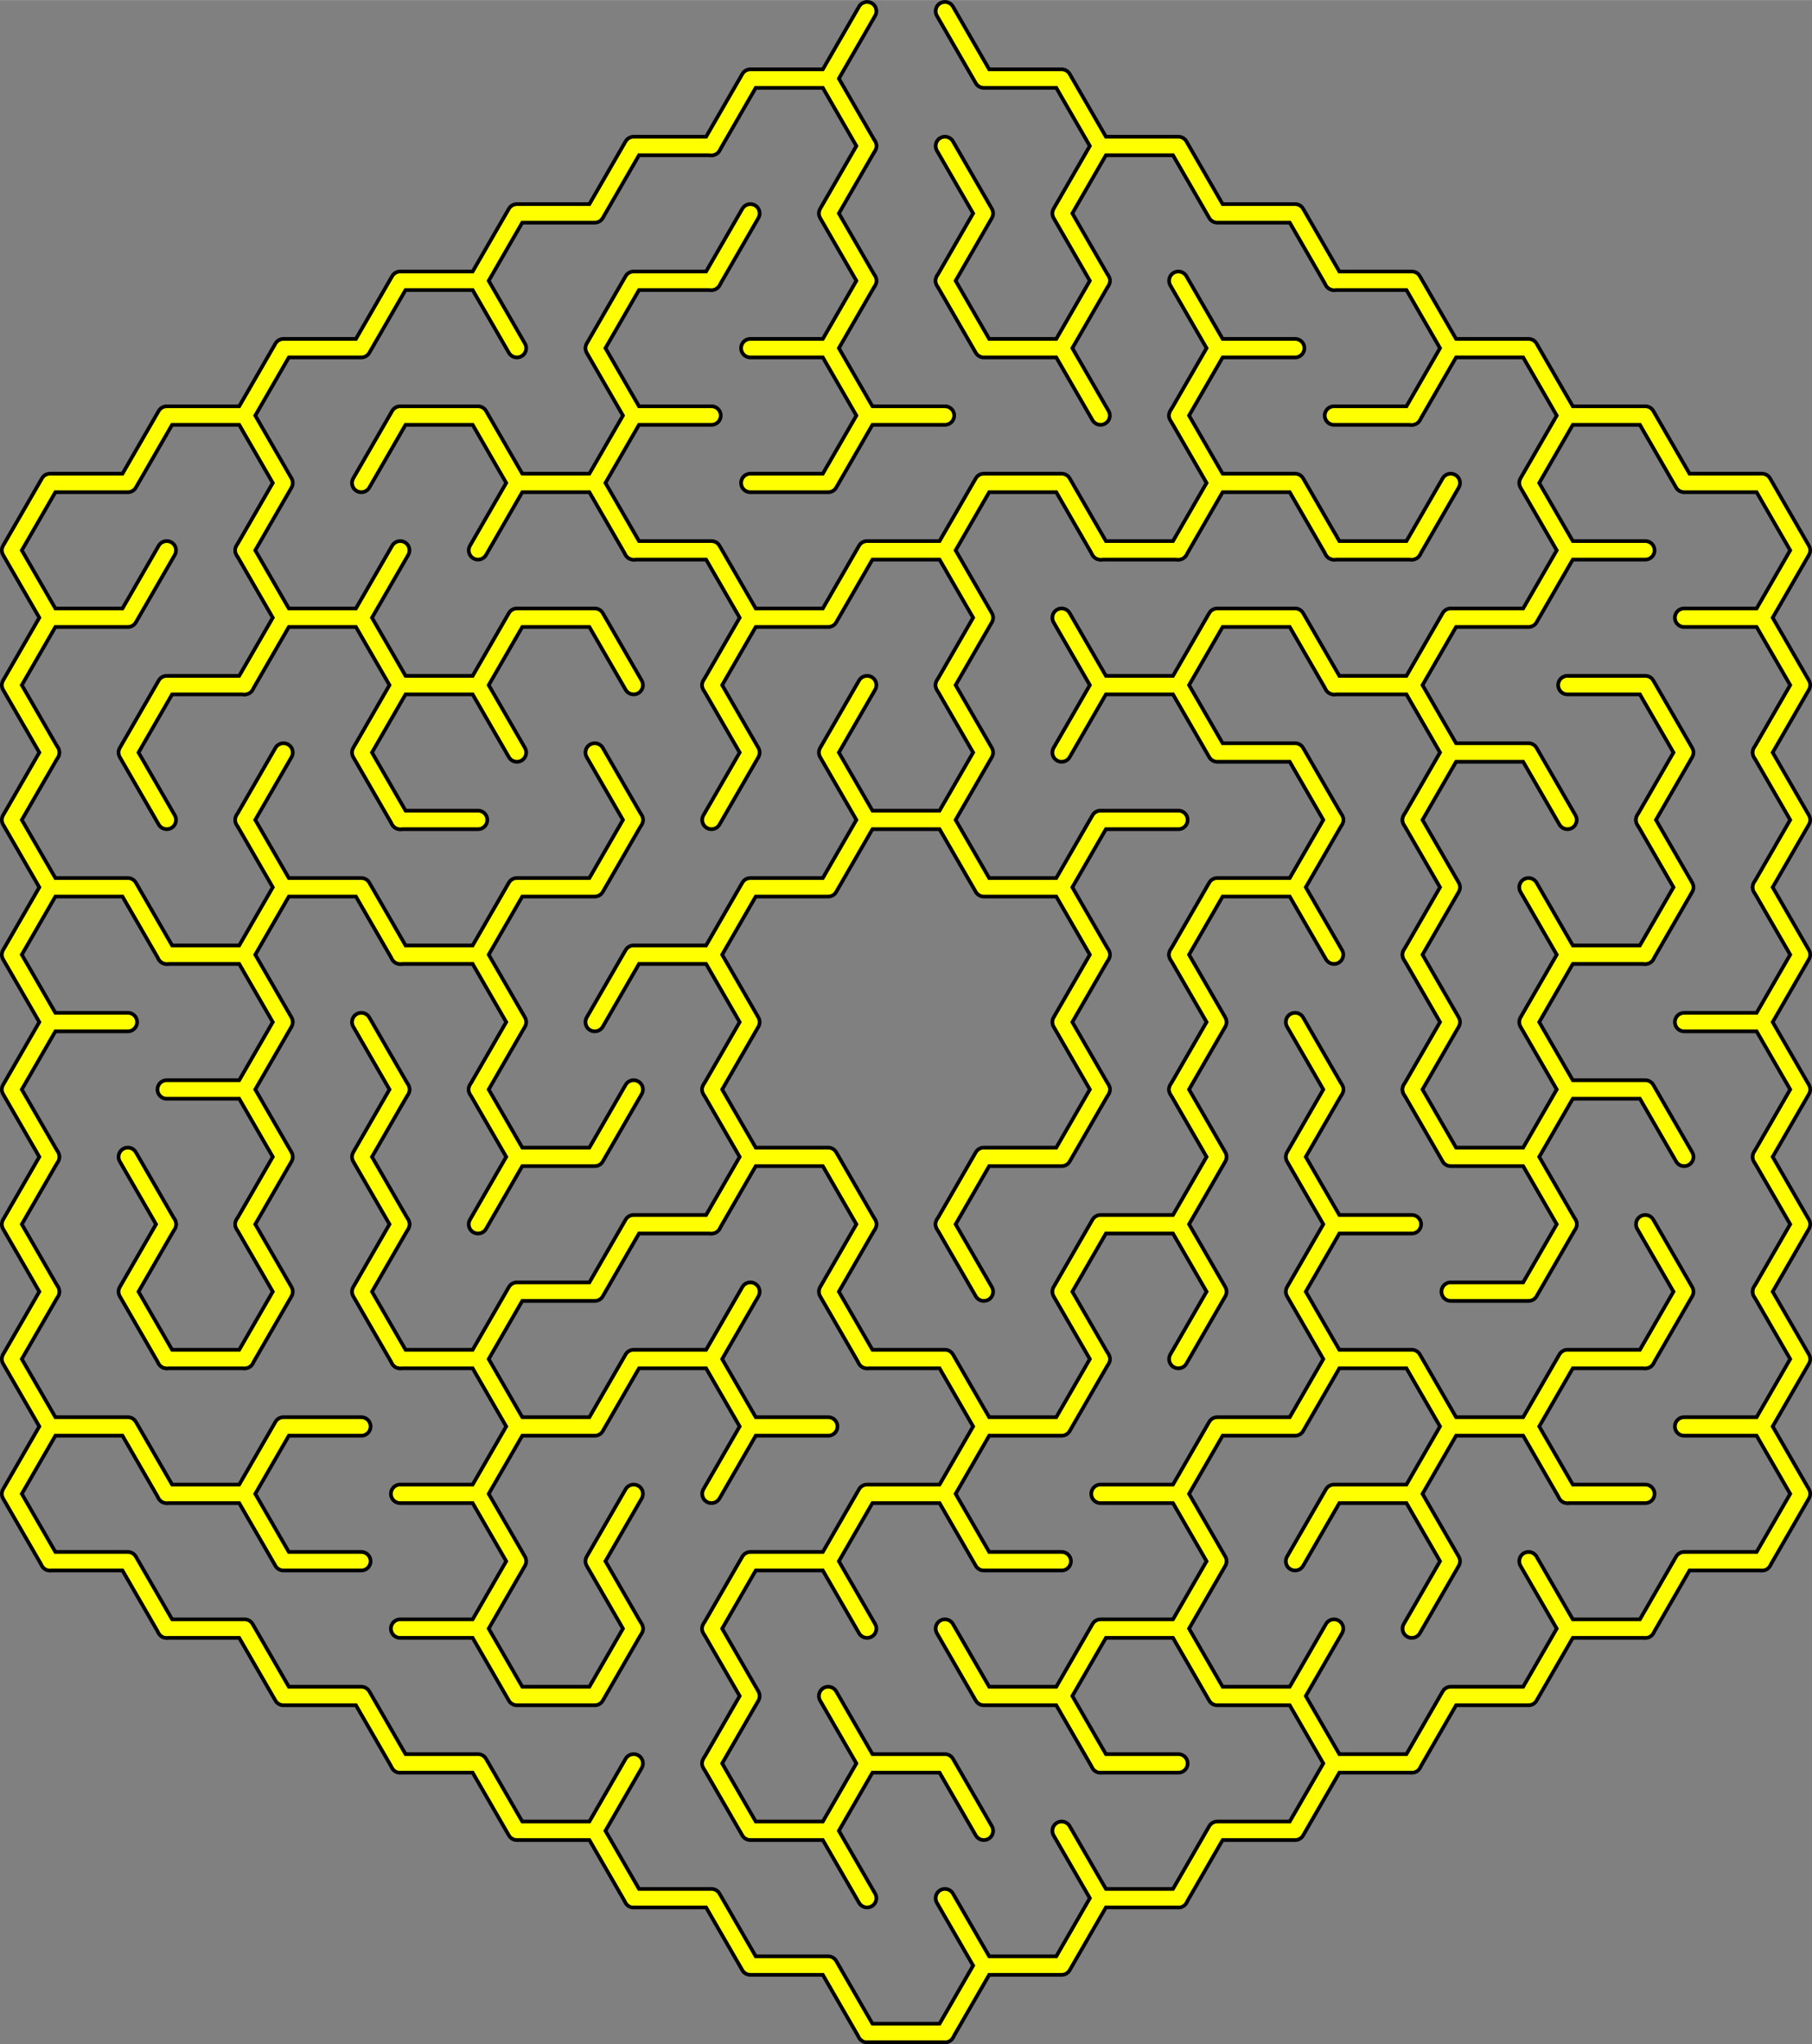 <?xml version="1.0" encoding="UTF-8"?>
<!DOCTYPE svg PUBLIC "-//W3C//DTD SVG 1.1//EN" "http://www.w3.org/Graphics/SVG/1.1/DTD/svg11.dtd">
<!-- Creator: CorelDRAW 2018 (64-Bit) -->
<svg xmlns="http://www.w3.org/2000/svg" xml:space="preserve" width="3.396in" height="3.831in" version="1.1" style="shape-rendering:geometricPrecision; text-rendering:geometricPrecision; image-rendering:optimizeQuality; fill-rule:evenodd; clip-rule:evenodd"
viewBox="0 0 940.79 1061.22"
 xmlns:xlink="http://www.w3.org/1999/xlink">
 <rect x="0" y="0" width="940.79" height="1061.22" fill="#808080" stroke="none"/>
 <defs>
  <style type="text/css">
   <![CDATA[
    .str0 {stroke:black;stroke-width:11.54;stroke-linecap:round;stroke-linejoin:round;stroke-miterlimit:2.613}
    .str1 {stroke:yellow;stroke-width:7.7;stroke-linecap:round;stroke-linejoin:round;stroke-miterlimit:2.613}
    .fil0 {fill:none}
   ]]>
  </style>
 </defs>
 <g id="Layer_x0020_1">
  <g id="hex5.svg">
   <g>
    <g>
     <polyline class="fil0 str0" points="369.39,75.75 389.59,40.76 429.99,40.76 450.19,75.75 "/>
    </g>
    <g>
     <line class="fil0 str0" x1="429.99" y1="40.76" x2="450.19" y2= "5.77" />
    </g>
    <g>
     <polyline class="fil0 str0" points="490.6,5.77 510.8,40.76 551.2,40.76 571.4,75.75 "/>
    </g>
    <g>
     <polyline class="fil0 str0" points="248.18,145.73 268.38,110.74 308.79,110.74 328.99,75.75 369.39,75.75 "/>
    </g>
    <g>
     <line class="fil0 str0" x1="369.39" y1="145.73" x2="389.59" y2= "110.74" />
    </g>
    <g>
     <polyline class="fil0 str0" points="450.19,145.73 429.99,110.74 450.19,75.75 "/>
    </g>
    <g>
     <polyline class="fil0 str0" points="490.6,75.75 510.8,110.74 490.6,145.73 "/>
    </g>
    <g>
     <polyline class="fil0 str0" points="571.4,145.73 551.2,110.74 571.4,75.75 611.8,75.75 632,110.74 672.41,110.74 692.61,145.73 "/>
    </g>
    <g>
     <polyline class="fil0 str0" points="126.98,215.71 147.18,180.72 187.58,180.72 207.78,145.73 248.18,145.73 268.38,180.72 "/>
    </g>
    <g>
     <polyline class="fil0 str0" points="328.99,215.71 308.79,180.72 328.99,145.73 369.39,145.73 "/>
    </g>
    <g>
     <polyline class="fil0 str0" points="389.59,180.72 429.99,180.72 450.19,215.71 "/>
    </g>
    <g>
     <line class="fil0 str0" x1="429.99" y1="180.72" x2="450.19" y2= "145.73" />
    </g>
    <g>
     <polyline class="fil0 str0" points="490.6,145.73 510.8,180.72 551.2,180.72 571.4,215.71 "/>
    </g>
    <g>
     <line class="fil0 str0" x1="551.2" y1="180.72" x2="571.4" y2= "145.73" />
    </g>
    <g>
     <polyline class="fil0 str0" points="611.8,145.73 632,180.72 611.8,215.71 "/>
    </g>
    <g>
     <line class="fil0 str0" x1="632" y1="180.72" x2="672.41" y2= "180.72" />
    </g>
    <g>
     <polyline class="fil0 str0" points="692.61,145.73 733.01,145.73 753.21,180.72 733.01,215.71 "/>
    </g>
    <g>
     <polyline class="fil0 str0" points="753.21,180.72 793.61,180.72 813.81,215.71 "/>
    </g>
    <g>
     <polyline class="fil0 str0" points="25.97,320.67 5.77,285.68 25.97,250.7 66.37,250.7 86.57,215.71 126.98,215.71 147.18,250.7 126.98,285.68 "/>
    </g>
    <g>
     <polyline class="fil0 str0" points="187.58,250.7 207.78,215.71 248.18,215.71 268.38,250.7 248.18,285.68 "/>
    </g>
    <g>
     <polyline class="fil0 str0" points="268.38,250.7 308.79,250.7 328.99,285.68 "/>
    </g>
    <g>
     <polyline class="fil0 str0" points="308.79,250.7 328.99,215.71 369.39,215.71 "/>
    </g>
    <g>
     <polyline class="fil0 str0" points="389.59,250.7 429.99,250.7 450.19,215.71 490.6,215.71 "/>
    </g>
    <g>
     <polyline class="fil0 str0" points="490.6,285.68 510.8,250.7 551.2,250.7 571.4,285.68 "/>
    </g>
    <g>
     <polyline class="fil0 str0" points="611.8,215.71 632,250.7 611.8,285.68 "/>
    </g>
    <g>
     <polyline class="fil0 str0" points="632,250.7 672.41,250.7 692.61,285.68 "/>
    </g>
    <g>
     <line class="fil0 str0" x1="692.61" y1="215.71" x2="733.01" y2= "215.71" />
    </g>
    <g>
     <line class="fil0 str0" x1="733.01" y1="285.68" x2="753.21" y2= "250.7" />
    </g>
    <g>
     <polyline class="fil0 str0" points="813.81,285.68 793.61,250.7 813.81,215.71 854.22,215.71 874.42,250.7 914.82,250.7 935.02,285.68 914.82,320.67 "/>
    </g>
    <g>
     <polyline class="fil0 str0" points="25.97,390.65 5.77,355.66 25.97,320.67 66.37,320.67 86.57,285.68 "/>
    </g>
    <g>
     <polyline class="fil0 str0" points="126.98,285.68 147.18,320.67 126.98,355.66 "/>
    </g>
    <g>
     <polyline class="fil0 str0" points="147.18,320.67 187.58,320.67 207.78,355.66 "/>
    </g>
    <g>
     <line class="fil0 str0" x1="187.58" y1="320.67" x2="207.78" y2= "285.68" />
    </g>
    <g>
     <polyline class="fil0 str0" points="248.18,355.66 268.38,320.67 308.79,320.67 328.99,355.66 "/>
    </g>
    <g>
     <polyline class="fil0 str0" points="328.99,285.68 369.39,285.68 389.59,320.67 369.39,355.66 "/>
    </g>
    <g>
     <polyline class="fil0 str0" points="389.59,320.67 429.99,320.67 450.19,285.68 490.6,285.68 510.8,320.67 490.6,355.66 "/>
    </g>
    <g>
     <line class="fil0 str0" x1="551.2" y1="320.67" x2="571.4" y2= "355.66" />
    </g>
    <g>
     <line class="fil0 str0" x1="571.4" y1="285.68" x2="611.8" y2= "285.68" />
    </g>
    <g>
     <polyline class="fil0 str0" points="611.8,355.66 632,320.67 672.41,320.67 692.61,355.66 "/>
    </g>
    <g>
     <line class="fil0 str0" x1="692.61" y1="285.68" x2="733.01" y2= "285.68" />
    </g>
    <g>
     <polyline class="fil0 str0" points="733.01,355.66 753.21,320.67 793.61,320.67 813.81,285.68 854.22,285.68 "/>
    </g>
    <g>
     <polyline class="fil0 str0" points="874.42,320.67 914.82,320.67 935.02,355.66 914.82,390.65 "/>
    </g>
    <g>
     <polyline class="fil0 str0" points="25.97,460.63 5.77,425.64 25.97,390.65 "/>
    </g>
    <g>
     <polyline class="fil0 str0" points="86.57,425.64 66.37,390.65 86.57,355.66 126.98,355.66 "/>
    </g>
    <g>
     <line class="fil0 str0" x1="126.98" y1="425.64" x2="147.18" y2= "390.65" />
    </g>
    <g>
     <polyline class="fil0 str0" points="207.78,425.64 187.58,390.65 207.78,355.66 248.18,355.66 268.38,390.65 "/>
    </g>
    <g>
     <line class="fil0 str0" x1="308.79" y1="390.65" x2="328.99" y2= "425.64" />
    </g>
    <g>
     <polyline class="fil0 str0" points="369.39,355.66 389.59,390.65 369.39,425.64 "/>
    </g>
    <g>
     <polyline class="fil0 str0" points="450.19,425.64 429.99,390.65 450.19,355.66 "/>
    </g>
    <g>
     <polyline class="fil0 str0" points="490.6,355.66 510.8,390.65 490.6,425.64 "/>
    </g>
    <g>
     <polyline class="fil0 str0" points="551.2,390.65 571.4,355.66 611.8,355.66 632,390.65 672.41,390.65 692.61,425.64 "/>
    </g>
    <g>
     <polyline class="fil0 str0" points="692.61,355.66 733.01,355.66 753.21,390.65 733.01,425.64 "/>
    </g>
    <g>
     <polyline class="fil0 str0" points="753.21,390.65 793.61,390.65 813.81,425.64 "/>
    </g>
    <g>
     <polyline class="fil0 str0" points="813.81,355.66 854.22,355.66 874.42,390.65 854.22,425.64 "/>
    </g>
    <g>
     <polyline class="fil0 str0" points="914.82,390.65 935.02,425.64 914.82,460.63 "/>
    </g>
    <g>
     <polyline class="fil0 str0" points="25.97,530.61 5.77,495.62 25.97,460.63 66.37,460.63 86.57,495.62 "/>
    </g>
    <g>
     <polyline class="fil0 str0" points="126.98,425.64 147.18,460.63 126.98,495.62 "/>
    </g>
    <g>
     <polyline class="fil0 str0" points="147.18,460.63 187.58,460.63 207.78,495.62 "/>
    </g>
    <g>
     <line class="fil0 str0" x1="207.78" y1="425.64" x2="248.18" y2= "425.64" />
    </g>
    <g>
     <polyline class="fil0 str0" points="248.18,495.62 268.38,460.63 308.79,460.63 328.99,425.64 "/>
    </g>
    <g>
     <polyline class="fil0 str0" points="369.39,495.62 389.59,460.63 429.99,460.63 450.19,425.64 490.6,425.64 510.8,460.63 551.2,460.63 571.4,495.62 "/>
    </g>
    <g>
     <polyline class="fil0 str0" points="551.2,460.63 571.4,425.64 611.8,425.64 "/>
    </g>
    <g>
     <polyline class="fil0 str0" points="611.8,495.62 632,460.63 672.41,460.63 692.61,495.62 "/>
    </g>
    <g>
     <line class="fil0 str0" x1="672.41" y1="460.63" x2="692.61" y2= "425.64" />
    </g>
    <g>
     <polyline class="fil0 str0" points="733.01,425.64 753.21,460.63 733.01,495.62 "/>
    </g>
    <g>
     <line class="fil0 str0" x1="793.61" y1="460.63" x2="813.81" y2= "495.62" />
    </g>
    <g>
     <polyline class="fil0 str0" points="854.22,425.64 874.42,460.63 854.22,495.62 "/>
    </g>
    <g>
     <polyline class="fil0 str0" points="914.82,460.63 935.02,495.62 914.82,530.61 "/>
    </g>
    <g>
     <polyline class="fil0 str0" points="25.97,600.59 5.77,565.6 25.97,530.61 66.37,530.61 "/>
    </g>
    <g>
     <polyline class="fil0 str0" points="86.57,495.62 126.98,495.62 147.18,530.61 126.98,565.6 "/>
    </g>
    <g>
     <line class="fil0 str0" x1="187.58" y1="530.61" x2="207.78" y2= "565.6" />
    </g>
    <g>
     <polyline class="fil0 str0" points="207.78,495.62 248.18,495.62 268.38,530.61 248.18,565.6 "/>
    </g>
    <g>
     <polyline class="fil0 str0" points="308.79,530.61 328.99,495.62 369.39,495.62 389.59,530.61 369.39,565.6 "/>
    </g>
    <g>
     <polyline class="fil0 str0" points="571.4,565.6 551.2,530.61 571.4,495.62 "/>
    </g>
    <g>
     <polyline class="fil0 str0" points="611.8,495.62 632,530.61 611.8,565.6 "/>
    </g>
    <g>
     <line class="fil0 str0" x1="672.41" y1="530.61" x2="692.61" y2= "565.6" />
    </g>
    <g>
     <polyline class="fil0 str0" points="733.01,495.62 753.21,530.61 733.01,565.6 "/>
    </g>
    <g>
     <polyline class="fil0 str0" points="813.81,565.6 793.61,530.61 813.81,495.62 854.22,495.62 "/>
    </g>
    <g>
     <polyline class="fil0 str0" points="874.42,530.61 914.82,530.61 935.02,565.6 914.82,600.59 "/>
    </g>
    <g>
     <polyline class="fil0 str0" points="25.97,670.57 5.77,635.58 25.97,600.59 "/>
    </g>
    <g>
     <line class="fil0 str0" x1="66.37" y1="600.59" x2="86.57" y2= "635.58" />
    </g>
    <g>
     <polyline class="fil0 str0" points="86.57,565.6 126.98,565.6 147.18,600.59 126.98,635.58 "/>
    </g>
    <g>
     <polyline class="fil0 str0" points="207.78,635.58 187.58,600.59 207.78,565.6 "/>
    </g>
    <g>
     <polyline class="fil0 str0" points="248.18,565.6 268.38,600.59 248.18,635.58 "/>
    </g>
    <g>
     <polyline class="fil0 str0" points="268.38,600.59 308.79,600.59 328.99,565.6 "/>
    </g>
    <g>
     <polyline class="fil0 str0" points="369.39,565.6 389.59,600.59 369.39,635.58 "/>
    </g>
    <g>
     <polyline class="fil0 str0" points="389.59,600.59 429.99,600.59 450.19,635.58 "/>
    </g>
    <g>
     <polyline class="fil0 str0" points="490.6,635.58 510.8,600.59 551.2,600.59 571.4,565.6 "/>
    </g>
    <g>
     <polyline class="fil0 str0" points="611.8,565.6 632,600.59 611.8,635.58 "/>
    </g>
    <g>
     <polyline class="fil0 str0" points="692.61,635.58 672.41,600.59 692.61,565.6 "/>
    </g>
    <g>
     <polyline class="fil0 str0" points="733.01,565.6 753.21,600.59 793.61,600.59 813.81,635.58 "/>
    </g>
    <g>
     <polyline class="fil0 str0" points="793.61,600.59 813.81,565.6 854.22,565.6 874.42,600.59 "/>
    </g>
    <g>
     <polyline class="fil0 str0" points="914.82,600.59 935.02,635.58 914.82,670.57 "/>
    </g>
    <g>
     <polyline class="fil0 str0" points="25.97,740.55 5.77,705.56 25.97,670.57 "/>
    </g>
    <g>
     <polyline class="fil0 str0" points="86.57,705.56 66.37,670.57 86.57,635.58 "/>
    </g>
    <g>
     <polyline class="fil0 str0" points="126.98,635.58 147.18,670.57 126.98,705.56 "/>
    </g>
    <g>
     <polyline class="fil0 str0" points="207.78,705.56 187.58,670.57 207.78,635.58 "/>
    </g>
    <g>
     <polyline class="fil0 str0" points="248.18,705.56 268.38,670.57 308.79,670.57 328.99,635.58 369.39,635.58 "/>
    </g>
    <g>
     <line class="fil0 str0" x1="369.39" y1="705.56" x2="389.59" y2= "670.57" />
    </g>
    <g>
     <polyline class="fil0 str0" points="450.19,705.56 429.99,670.57 450.19,635.58 "/>
    </g>
    <g>
     <line class="fil0 str0" x1="490.6" y1="635.58" x2="510.8" y2= "670.57" />
    </g>
    <g>
     <polyline class="fil0 str0" points="571.4,705.56 551.2,670.57 571.4,635.58 611.8,635.58 632,670.57 611.8,705.56 "/>
    </g>
    <g>
     <polyline class="fil0 str0" points="692.61,705.56 672.41,670.57 692.61,635.58 733.01,635.58 "/>
    </g>
    <g>
     <polyline class="fil0 str0" points="753.21,670.57 793.61,670.57 813.81,635.58 "/>
    </g>
    <g>
     <polyline class="fil0 str0" points="854.22,635.58 874.42,670.57 854.22,705.56 "/>
    </g>
    <g>
     <polyline class="fil0 str0" points="914.82,670.57 935.02,705.56 914.82,740.55 "/>
    </g>
    <g>
     <polyline class="fil0 str0" points="25.97,810.52 5.77,775.54 25.97,740.55 66.37,740.55 86.57,775.54 "/>
    </g>
    <g>
     <line class="fil0 str0" x1="86.57" y1="705.56" x2="126.98" y2= "705.56" />
    </g>
    <g>
     <polyline class="fil0 str0" points="126.98,775.54 147.18,740.55 187.58,740.55 "/>
    </g>
    <g>
     <polyline class="fil0 str0" points="207.78,705.56 248.18,705.56 268.38,740.55 248.18,775.54 "/>
    </g>
    <g>
     <polyline class="fil0 str0" points="268.38,740.55 308.79,740.55 328.99,705.56 369.39,705.56 389.59,740.55 369.39,775.54 "/>
    </g>
    <g>
     <line class="fil0 str0" x1="389.59" y1="740.55" x2="429.99" y2= "740.55" />
    </g>
    <g>
     <polyline class="fil0 str0" points="450.19,705.56 490.6,705.56 510.8,740.55 490.6,775.54 "/>
    </g>
    <g>
     <polyline class="fil0 str0" points="510.8,740.55 551.2,740.55 571.4,705.56 "/>
    </g>
    <g>
     <polyline class="fil0 str0" points="611.8,775.54 632,740.55 672.41,740.55 692.61,705.56 733.01,705.56 753.21,740.55 733.01,775.54 "/>
    </g>
    <g>
     <polyline class="fil0 str0" points="753.21,740.55 793.61,740.55 813.81,775.54 "/>
    </g>
    <g>
     <polyline class="fil0 str0" points="793.61,740.55 813.81,705.56 854.22,705.56 "/>
    </g>
    <g>
     <polyline class="fil0 str0" points="874.42,740.55 914.82,740.55 935.02,775.54 914.82,810.52 "/>
    </g>
    <g>
     <polyline class="fil0 str0" points="25.97,810.52 66.37,810.52 86.57,845.51 "/>
    </g>
    <g>
     <polyline class="fil0 str0" points="86.57,775.54 126.98,775.54 147.18,810.52 187.58,810.52 "/>
    </g>
    <g>
     <polyline class="fil0 str0" points="207.78,775.54 248.18,775.54 268.38,810.52 248.18,845.51 "/>
    </g>
    <g>
     <polyline class="fil0 str0" points="328.99,845.51 308.79,810.52 328.99,775.54 "/>
    </g>
    <g>
     <polyline class="fil0 str0" points="369.39,845.51 389.59,810.52 429.99,810.52 450.19,845.51 "/>
    </g>
    <g>
     <polyline class="fil0 str0" points="429.99,810.52 450.19,775.54 490.6,775.54 510.8,810.52 551.2,810.52 "/>
    </g>
    <g>
     <polyline class="fil0 str0" points="571.4,775.54 611.8,775.54 632,810.52 611.8,845.51 "/>
    </g>
    <g>
     <polyline class="fil0 str0" points="672.41,810.52 692.61,775.54 733.01,775.54 753.21,810.52 733.01,845.51 "/>
    </g>
    <g>
     <line class="fil0 str0" x1="793.61" y1="810.52" x2="813.81" y2= "845.51" />
    </g>
    <g>
     <line class="fil0 str0" x1="813.81" y1="775.54" x2="854.22" y2= "775.54" />
    </g>
    <g>
     <polyline class="fil0 str0" points="854.22,845.51 874.42,810.52 914.82,810.52 "/>
    </g>
    <g>
     <polyline class="fil0 str0" points="86.57,845.51 126.98,845.51 147.18,880.5 187.58,880.5 207.78,915.49 "/>
    </g>
    <g>
     <polyline class="fil0 str0" points="207.78,845.51 248.18,845.51 268.38,880.5 308.79,880.5 328.99,845.51 "/>
    </g>
    <g>
     <polyline class="fil0 str0" points="369.39,845.51 389.59,880.5 369.39,915.49 "/>
    </g>
    <g>
     <line class="fil0 str0" x1="429.99" y1="880.5" x2="450.19" y2= "915.49" />
    </g>
    <g>
     <polyline class="fil0 str0" points="490.6,845.51 510.8,880.5 551.2,880.5 571.4,915.49 "/>
    </g>
    <g>
     <polyline class="fil0 str0" points="551.2,880.5 571.4,845.51 611.8,845.51 632,880.5 672.41,880.5 692.61,915.49 "/>
    </g>
    <g>
     <line class="fil0 str0" x1="672.41" y1="880.5" x2="692.61" y2= "845.51" />
    </g>
    <g>
     <polyline class="fil0 str0" points="733.01,915.49 753.21,880.5 793.61,880.5 813.81,845.51 854.22,845.51 "/>
    </g>
    <g>
     <polyline class="fil0 str0" points="207.78,915.49 248.18,915.49 268.38,950.48 308.79,950.48 328.99,985.47 "/>
    </g>
    <g>
     <line class="fil0 str0" x1="308.79" y1="950.48" x2="328.99" y2= "915.49" />
    </g>
    <g>
     <polyline class="fil0 str0" points="369.39,915.49 389.59,950.48 429.99,950.48 450.19,985.47 "/>
    </g>
    <g>
     <polyline class="fil0 str0" points="429.99,950.48 450.19,915.49 490.6,915.49 510.8,950.48 "/>
    </g>
    <g>
     <line class="fil0 str0" x1="551.2" y1="950.48" x2="571.4" y2= "985.47" />
    </g>
    <g>
     <line class="fil0 str0" x1="571.4" y1="915.49" x2="611.8" y2= "915.49" />
    </g>
    <g>
     <polyline class="fil0 str0" points="611.8,985.47 632,950.48 672.41,950.48 692.61,915.49 733.01,915.49 "/>
    </g>
    <g>
     <polyline class="fil0 str0" points="328.99,985.47 369.39,985.47 389.59,1020.46 429.99,1020.46 450.19,1055.45 "/>
    </g>
    <g>
     <polyline class="fil0 str0" points="490.6,985.47 510.8,1020.46 490.6,1055.45 "/>
    </g>
    <g>
     <polyline class="fil0 str0" points="510.8,1020.46 551.2,1020.46 571.4,985.47 611.8,985.47 "/>
    </g>
    <g>
     <line class="fil0 str0" x1="490.6" y1="1055.45" x2="450.19" y2= "1055.45" />
    </g>
   </g>
  </g>
  <g id="hex5.svg_0">
   <g>
    <g>
     <polyline class="fil0 str1" points="369.39,75.75 389.59,40.76 429.99,40.76 450.19,75.75 "/>
    </g>
    <g>
     <line class="fil0 str1" x1="429.99" y1="40.76" x2="450.19" y2= "5.77" />
    </g>
    <g>
     <polyline class="fil0 str1" points="490.6,5.77 510.8,40.76 551.2,40.76 571.4,75.75 "/>
    </g>
    <g>
     <polyline class="fil0 str1" points="248.18,145.73 268.38,110.74 308.79,110.74 328.99,75.75 369.39,75.75 "/>
    </g>
    <g>
     <line class="fil0 str1" x1="369.39" y1="145.73" x2="389.59" y2= "110.74" />
    </g>
    <g>
     <polyline class="fil0 str1" points="450.19,145.73 429.99,110.74 450.19,75.75 "/>
    </g>
    <g>
     <polyline class="fil0 str1" points="490.6,75.75 510.8,110.74 490.6,145.73 "/>
    </g>
    <g>
     <polyline class="fil0 str1" points="571.4,145.73 551.2,110.74 571.4,75.75 611.8,75.75 632,110.74 672.41,110.74 692.61,145.73 "/>
    </g>
    <g>
     <polyline class="fil0 str1" points="126.98,215.71 147.18,180.72 187.58,180.72 207.78,145.73 248.18,145.73 268.38,180.72 "/>
    </g>
    <g>
     <polyline class="fil0 str1" points="328.99,215.71 308.79,180.72 328.99,145.73 369.39,145.73 "/>
    </g>
    <g>
     <polyline class="fil0 str1" points="389.59,180.72 429.99,180.72 450.19,215.71 "/>
    </g>
    <g>
     <line class="fil0 str1" x1="429.99" y1="180.72" x2="450.19" y2= "145.73" />
    </g>
    <g>
     <polyline class="fil0 str1" points="490.6,145.73 510.8,180.72 551.2,180.72 571.4,215.71 "/>
    </g>
    <g>
     <line class="fil0 str1" x1="551.2" y1="180.72" x2="571.4" y2= "145.73" />
    </g>
    <g>
     <polyline class="fil0 str1" points="611.8,145.73 632,180.72 611.8,215.71 "/>
    </g>
    <g>
     <line class="fil0 str1" x1="632" y1="180.72" x2="672.41" y2= "180.72" />
    </g>
    <g>
     <polyline class="fil0 str1" points="692.61,145.73 733.01,145.73 753.21,180.72 733.01,215.71 "/>
    </g>
    <g>
     <polyline class="fil0 str1" points="753.21,180.72 793.61,180.72 813.81,215.71 "/>
    </g>
    <g>
     <polyline class="fil0 str1" points="25.97,320.67 5.77,285.68 25.97,250.7 66.37,250.7 86.57,215.71 126.98,215.71 147.18,250.7 126.98,285.68 "/>
    </g>
    <g>
     <polyline class="fil0 str1" points="187.58,250.7 207.78,215.71 248.18,215.71 268.38,250.7 248.18,285.68 "/>
    </g>
    <g>
     <polyline class="fil0 str1" points="268.38,250.7 308.79,250.7 328.99,285.68 "/>
    </g>
    <g>
     <polyline class="fil0 str1" points="308.79,250.7 328.99,215.71 369.39,215.71 "/>
    </g>
    <g>
     <polyline class="fil0 str1" points="389.59,250.7 429.99,250.7 450.19,215.71 490.6,215.71 "/>
    </g>
    <g>
     <polyline class="fil0 str1" points="490.6,285.68 510.8,250.7 551.2,250.7 571.4,285.68 "/>
    </g>
    <g>
     <polyline class="fil0 str1" points="611.8,215.71 632,250.7 611.8,285.68 "/>
    </g>
    <g>
     <polyline class="fil0 str1" points="632,250.7 672.41,250.7 692.61,285.68 "/>
    </g>
    <g>
     <line class="fil0 str1" x1="692.61" y1="215.71" x2="733.01" y2= "215.71" />
    </g>
    <g>
     <line class="fil0 str1" x1="733.01" y1="285.68" x2="753.21" y2= "250.7" />
    </g>
    <g>
     <polyline class="fil0 str1" points="813.81,285.68 793.61,250.7 813.81,215.71 854.22,215.71 874.42,250.7 914.82,250.7 935.02,285.68 914.82,320.67 "/>
    </g>
    <g>
     <polyline class="fil0 str1" points="25.97,390.65 5.77,355.66 25.97,320.67 66.37,320.67 86.57,285.68 "/>
    </g>
    <g>
     <polyline class="fil0 str1" points="126.98,285.68 147.18,320.67 126.98,355.66 "/>
    </g>
    <g>
     <polyline class="fil0 str1" points="147.18,320.67 187.58,320.67 207.78,355.66 "/>
    </g>
    <g>
     <line class="fil0 str1" x1="187.58" y1="320.67" x2="207.78" y2= "285.68" />
    </g>
    <g>
     <polyline class="fil0 str1" points="248.18,355.66 268.38,320.67 308.79,320.67 328.99,355.66 "/>
    </g>
    <g>
     <polyline class="fil0 str1" points="328.99,285.68 369.39,285.68 389.59,320.67 369.39,355.66 "/>
    </g>
    <g>
     <polyline class="fil0 str1" points="389.59,320.67 429.99,320.67 450.19,285.68 490.6,285.68 510.8,320.67 490.6,355.66 "/>
    </g>
    <g>
     <line class="fil0 str1" x1="551.2" y1="320.67" x2="571.4" y2= "355.66" />
    </g>
    <g>
     <line class="fil0 str1" x1="571.4" y1="285.68" x2="611.8" y2= "285.68" />
    </g>
    <g>
     <polyline class="fil0 str1" points="611.8,355.66 632,320.67 672.41,320.67 692.61,355.66 "/>
    </g>
    <g>
     <line class="fil0 str1" x1="692.61" y1="285.68" x2="733.01" y2= "285.68" />
    </g>
    <g>
     <polyline class="fil0 str1" points="733.01,355.66 753.21,320.67 793.61,320.67 813.81,285.68 854.22,285.68 "/>
    </g>
    <g>
     <polyline class="fil0 str1" points="874.42,320.67 914.82,320.67 935.02,355.66 914.82,390.65 "/>
    </g>
    <g>
     <polyline class="fil0 str1" points="25.97,460.63 5.77,425.64 25.97,390.65 "/>
    </g>
    <g>
     <polyline class="fil0 str1" points="86.57,425.64 66.37,390.65 86.57,355.66 126.98,355.66 "/>
    </g>
    <g>
     <line class="fil0 str1" x1="126.98" y1="425.64" x2="147.18" y2= "390.65" />
    </g>
    <g>
     <polyline class="fil0 str1" points="207.78,425.64 187.58,390.65 207.78,355.66 248.18,355.66 268.38,390.65 "/>
    </g>
    <g>
     <line class="fil0 str1" x1="308.79" y1="390.65" x2="328.99" y2= "425.64" />
    </g>
    <g>
     <polyline class="fil0 str1" points="369.39,355.66 389.59,390.65 369.39,425.64 "/>
    </g>
    <g>
     <polyline class="fil0 str1" points="450.19,425.64 429.99,390.65 450.19,355.66 "/>
    </g>
    <g>
     <polyline class="fil0 str1" points="490.6,355.66 510.8,390.65 490.6,425.64 "/>
    </g>
    <g>
     <polyline class="fil0 str1" points="551.2,390.65 571.4,355.66 611.8,355.66 632,390.65 672.41,390.65 692.61,425.64 "/>
    </g>
    <g>
     <polyline class="fil0 str1" points="692.61,355.66 733.01,355.66 753.21,390.65 733.01,425.64 "/>
    </g>
    <g>
     <polyline class="fil0 str1" points="753.21,390.65 793.61,390.65 813.81,425.64 "/>
    </g>
    <g>
     <polyline class="fil0 str1" points="813.81,355.66 854.22,355.66 874.42,390.65 854.22,425.64 "/>
    </g>
    <g>
     <polyline class="fil0 str1" points="914.82,390.65 935.02,425.64 914.82,460.63 "/>
    </g>
    <g>
     <polyline class="fil0 str1" points="25.97,530.61 5.77,495.62 25.97,460.63 66.37,460.63 86.57,495.62 "/>
    </g>
    <g>
     <polyline class="fil0 str1" points="126.98,425.64 147.18,460.63 126.98,495.62 "/>
    </g>
    <g>
     <polyline class="fil0 str1" points="147.18,460.63 187.58,460.63 207.78,495.62 "/>
    </g>
    <g>
     <line class="fil0 str1" x1="207.78" y1="425.64" x2="248.18" y2= "425.64" />
    </g>
    <g>
     <polyline class="fil0 str1" points="248.18,495.62 268.38,460.63 308.79,460.63 328.99,425.64 "/>
    </g>
    <g>
     <polyline class="fil0 str1" points="369.39,495.62 389.59,460.63 429.99,460.63 450.19,425.64 490.6,425.64 510.8,460.63 551.2,460.63 571.4,495.62 "/>
    </g>
    <g>
     <polyline class="fil0 str1" points="551.2,460.63 571.4,425.64 611.8,425.64 "/>
    </g>
    <g>
     <polyline class="fil0 str1" points="611.8,495.62 632,460.63 672.41,460.63 692.61,495.62 "/>
    </g>
    <g>
     <line class="fil0 str1" x1="672.41" y1="460.63" x2="692.61" y2= "425.64" />
    </g>
    <g>
     <polyline class="fil0 str1" points="733.01,425.64 753.21,460.63 733.01,495.62 "/>
    </g>
    <g>
     <line class="fil0 str1" x1="793.61" y1="460.63" x2="813.81" y2= "495.62" />
    </g>
    <g>
     <polyline class="fil0 str1" points="854.22,425.64 874.42,460.63 854.22,495.62 "/>
    </g>
    <g>
     <polyline class="fil0 str1" points="914.82,460.63 935.02,495.62 914.82,530.61 "/>
    </g>
    <g>
     <polyline class="fil0 str1" points="25.97,600.59 5.77,565.6 25.97,530.61 66.37,530.61 "/>
    </g>
    <g>
     <polyline class="fil0 str1" points="86.57,495.62 126.98,495.62 147.18,530.61 126.98,565.6 "/>
    </g>
    <g>
     <line class="fil0 str1" x1="187.58" y1="530.61" x2="207.78" y2= "565.6" />
    </g>
    <g>
     <polyline class="fil0 str1" points="207.78,495.62 248.18,495.62 268.38,530.61 248.18,565.6 "/>
    </g>
    <g>
     <polyline class="fil0 str1" points="308.79,530.61 328.99,495.62 369.39,495.62 389.59,530.61 369.39,565.6 "/>
    </g>
    <g>
     <polyline class="fil0 str1" points="571.4,565.6 551.2,530.61 571.4,495.62 "/>
    </g>
    <g>
     <polyline class="fil0 str1" points="611.8,495.62 632,530.61 611.8,565.6 "/>
    </g>
    <g>
     <line class="fil0 str1" x1="672.41" y1="530.61" x2="692.61" y2= "565.6" />
    </g>
    <g>
     <polyline class="fil0 str1" points="733.01,495.62 753.21,530.61 733.01,565.6 "/>
    </g>
    <g>
     <polyline class="fil0 str1" points="813.81,565.6 793.61,530.61 813.81,495.62 854.22,495.62 "/>
    </g>
    <g>
     <polyline class="fil0 str1" points="874.42,530.61 914.82,530.61 935.02,565.6 914.82,600.59 "/>
    </g>
    <g>
     <polyline class="fil0 str1" points="25.97,670.57 5.77,635.58 25.97,600.59 "/>
    </g>
    <g>
     <line class="fil0 str1" x1="66.37" y1="600.59" x2="86.57" y2= "635.58" />
    </g>
    <g>
     <polyline class="fil0 str1" points="86.57,565.6 126.98,565.6 147.18,600.59 126.98,635.58 "/>
    </g>
    <g>
     <polyline class="fil0 str1" points="207.78,635.58 187.58,600.59 207.78,565.6 "/>
    </g>
    <g>
     <polyline class="fil0 str1" points="248.18,565.6 268.38,600.59 248.18,635.58 "/>
    </g>
    <g>
     <polyline class="fil0 str1" points="268.38,600.59 308.79,600.59 328.99,565.6 "/>
    </g>
    <g>
     <polyline class="fil0 str1" points="369.39,565.6 389.59,600.59 369.39,635.58 "/>
    </g>
    <g>
     <polyline class="fil0 str1" points="389.59,600.59 429.99,600.59 450.19,635.58 "/>
    </g>
    <g>
     <polyline class="fil0 str1" points="490.6,635.58 510.8,600.59 551.2,600.59 571.4,565.6 "/>
    </g>
    <g>
     <polyline class="fil0 str1" points="611.8,565.6 632,600.59 611.8,635.58 "/>
    </g>
    <g>
     <polyline class="fil0 str1" points="692.61,635.58 672.41,600.59 692.61,565.6 "/>
    </g>
    <g>
     <polyline class="fil0 str1" points="733.01,565.6 753.21,600.59 793.61,600.59 813.81,635.58 "/>
    </g>
    <g>
     <polyline class="fil0 str1" points="793.61,600.59 813.81,565.6 854.22,565.6 874.42,600.59 "/>
    </g>
    <g>
     <polyline class="fil0 str1" points="914.82,600.59 935.02,635.58 914.82,670.57 "/>
    </g>
    <g>
     <polyline class="fil0 str1" points="25.97,740.55 5.77,705.56 25.97,670.57 "/>
    </g>
    <g>
     <polyline class="fil0 str1" points="86.57,705.56 66.37,670.57 86.57,635.58 "/>
    </g>
    <g>
     <polyline class="fil0 str1" points="126.98,635.58 147.18,670.57 126.98,705.56 "/>
    </g>
    <g>
     <polyline class="fil0 str1" points="207.78,705.56 187.58,670.57 207.78,635.58 "/>
    </g>
    <g>
     <polyline class="fil0 str1" points="248.18,705.56 268.38,670.57 308.79,670.57 328.99,635.58 369.39,635.58 "/>
    </g>
    <g>
     <line class="fil0 str1" x1="369.39" y1="705.56" x2="389.59" y2= "670.57" />
    </g>
    <g>
     <polyline class="fil0 str1" points="450.19,705.56 429.99,670.57 450.19,635.58 "/>
    </g>
    <g>
     <line class="fil0 str1" x1="490.6" y1="635.58" x2="510.8" y2= "670.57" />
    </g>
    <g>
     <polyline class="fil0 str1" points="571.4,705.56 551.2,670.57 571.4,635.58 611.8,635.58 632,670.57 611.8,705.56 "/>
    </g>
    <g>
     <polyline class="fil0 str1" points="692.61,705.56 672.41,670.57 692.61,635.58 733.01,635.58 "/>
    </g>
    <g>
     <polyline class="fil0 str1" points="753.21,670.57 793.61,670.57 813.81,635.58 "/>
    </g>
    <g>
     <polyline class="fil0 str1" points="854.22,635.58 874.42,670.57 854.22,705.56 "/>
    </g>
    <g>
     <polyline class="fil0 str1" points="914.82,670.57 935.02,705.56 914.82,740.55 "/>
    </g>
    <g>
     <polyline class="fil0 str1" points="25.97,810.52 5.77,775.54 25.97,740.55 66.37,740.55 86.57,775.54 "/>
    </g>
    <g>
     <line class="fil0 str1" x1="86.57" y1="705.56" x2="126.98" y2= "705.56" />
    </g>
    <g>
     <polyline class="fil0 str1" points="126.98,775.54 147.18,740.55 187.58,740.55 "/>
    </g>
    <g>
     <polyline class="fil0 str1" points="207.78,705.56 248.18,705.56 268.38,740.55 248.18,775.54 "/>
    </g>
    <g>
     <polyline class="fil0 str1" points="268.38,740.55 308.79,740.55 328.99,705.56 369.39,705.56 389.59,740.55 369.39,775.54 "/>
    </g>
    <g>
     <line class="fil0 str1" x1="389.59" y1="740.55" x2="429.99" y2= "740.55" />
    </g>
    <g>
     <polyline class="fil0 str1" points="450.19,705.56 490.6,705.56 510.8,740.55 490.6,775.54 "/>
    </g>
    <g>
     <polyline class="fil0 str1" points="510.8,740.55 551.2,740.55 571.4,705.56 "/>
    </g>
    <g>
     <polyline class="fil0 str1" points="611.8,775.54 632,740.55 672.41,740.55 692.61,705.56 733.01,705.56 753.21,740.55 733.01,775.54 "/>
    </g>
    <g>
     <polyline class="fil0 str1" points="753.21,740.55 793.61,740.55 813.81,775.54 "/>
    </g>
    <g>
     <polyline class="fil0 str1" points="793.61,740.55 813.81,705.56 854.22,705.56 "/>
    </g>
    <g>
     <polyline class="fil0 str1" points="874.42,740.55 914.82,740.55 935.02,775.54 914.82,810.52 "/>
    </g>
    <g>
     <polyline class="fil0 str1" points="25.97,810.52 66.37,810.52 86.57,845.51 "/>
    </g>
    <g>
     <polyline class="fil0 str1" points="86.57,775.54 126.98,775.54 147.18,810.52 187.58,810.52 "/>
    </g>
    <g>
     <polyline class="fil0 str1" points="207.78,775.54 248.18,775.54 268.38,810.52 248.18,845.51 "/>
    </g>
    <g>
     <polyline class="fil0 str1" points="328.99,845.51 308.79,810.52 328.99,775.54 "/>
    </g>
    <g>
     <polyline class="fil0 str1" points="369.39,845.51 389.59,810.52 429.99,810.52 450.19,845.51 "/>
    </g>
    <g>
     <polyline class="fil0 str1" points="429.99,810.52 450.19,775.54 490.6,775.54 510.8,810.52 551.2,810.52 "/>
    </g>
    <g>
     <polyline class="fil0 str1" points="571.4,775.54 611.8,775.54 632,810.52 611.8,845.51 "/>
    </g>
    <g>
     <polyline class="fil0 str1" points="672.41,810.52 692.61,775.54 733.01,775.54 753.21,810.52 733.01,845.51 "/>
    </g>
    <g>
     <line class="fil0 str1" x1="793.61" y1="810.52" x2="813.81" y2= "845.51" />
    </g>
    <g>
     <line class="fil0 str1" x1="813.81" y1="775.54" x2="854.22" y2= "775.54" />
    </g>
    <g>
     <polyline class="fil0 str1" points="854.22,845.51 874.42,810.52 914.82,810.52 "/>
    </g>
    <g>
     <polyline class="fil0 str1" points="86.57,845.51 126.98,845.51 147.18,880.5 187.58,880.5 207.78,915.49 "/>
    </g>
    <g>
     <polyline class="fil0 str1" points="207.78,845.51 248.18,845.51 268.38,880.5 308.79,880.5 328.99,845.51 "/>
    </g>
    <g>
     <polyline class="fil0 str1" points="369.39,845.51 389.59,880.5 369.39,915.49 "/>
    </g>
    <g>
     <line class="fil0 str1" x1="429.99" y1="880.5" x2="450.19" y2= "915.49" />
    </g>
    <g>
     <polyline class="fil0 str1" points="490.6,845.51 510.8,880.5 551.2,880.5 571.4,915.49 "/>
    </g>
    <g>
     <polyline class="fil0 str1" points="551.2,880.5 571.4,845.51 611.8,845.51 632,880.5 672.41,880.5 692.61,915.49 "/>
    </g>
    <g>
     <line class="fil0 str1" x1="672.41" y1="880.5" x2="692.61" y2= "845.51" />
    </g>
    <g>
     <polyline class="fil0 str1" points="733.01,915.49 753.21,880.5 793.61,880.5 813.81,845.51 854.22,845.51 "/>
    </g>
    <g>
     <polyline class="fil0 str1" points="207.78,915.49 248.18,915.49 268.38,950.48 308.79,950.48 328.99,985.47 "/>
    </g>
    <g>
     <line class="fil0 str1" x1="308.79" y1="950.48" x2="328.99" y2= "915.49" />
    </g>
    <g>
     <polyline class="fil0 str1" points="369.39,915.49 389.59,950.48 429.99,950.48 450.19,985.47 "/>
    </g>
    <g>
     <polyline class="fil0 str1" points="429.99,950.48 450.19,915.49 490.6,915.49 510.8,950.48 "/>
    </g>
    <g>
     <line class="fil0 str1" x1="551.2" y1="950.48" x2="571.4" y2= "985.47" />
    </g>
    <g>
     <line class="fil0 str1" x1="571.4" y1="915.49" x2="611.8" y2= "915.49" />
    </g>
    <g>
     <polyline class="fil0 str1" points="611.8,985.47 632,950.48 672.41,950.48 692.61,915.49 733.01,915.49 "/>
    </g>
    <g>
     <polyline class="fil0 str1" points="328.99,985.47 369.39,985.47 389.59,1020.46 429.99,1020.46 450.19,1055.45 "/>
    </g>
    <g>
     <polyline class="fil0 str1" points="490.6,985.47 510.8,1020.46 490.6,1055.45 "/>
    </g>
    <g>
     <polyline class="fil0 str1" points="510.8,1020.46 551.2,1020.46 571.4,985.47 611.8,985.47 "/>
    </g>
    <g>
     <line class="fil0 str1" x1="490.6" y1="1055.45" x2="450.19" y2= "1055.45" />
    </g>
   </g>
  </g>
 </g>
</svg>
